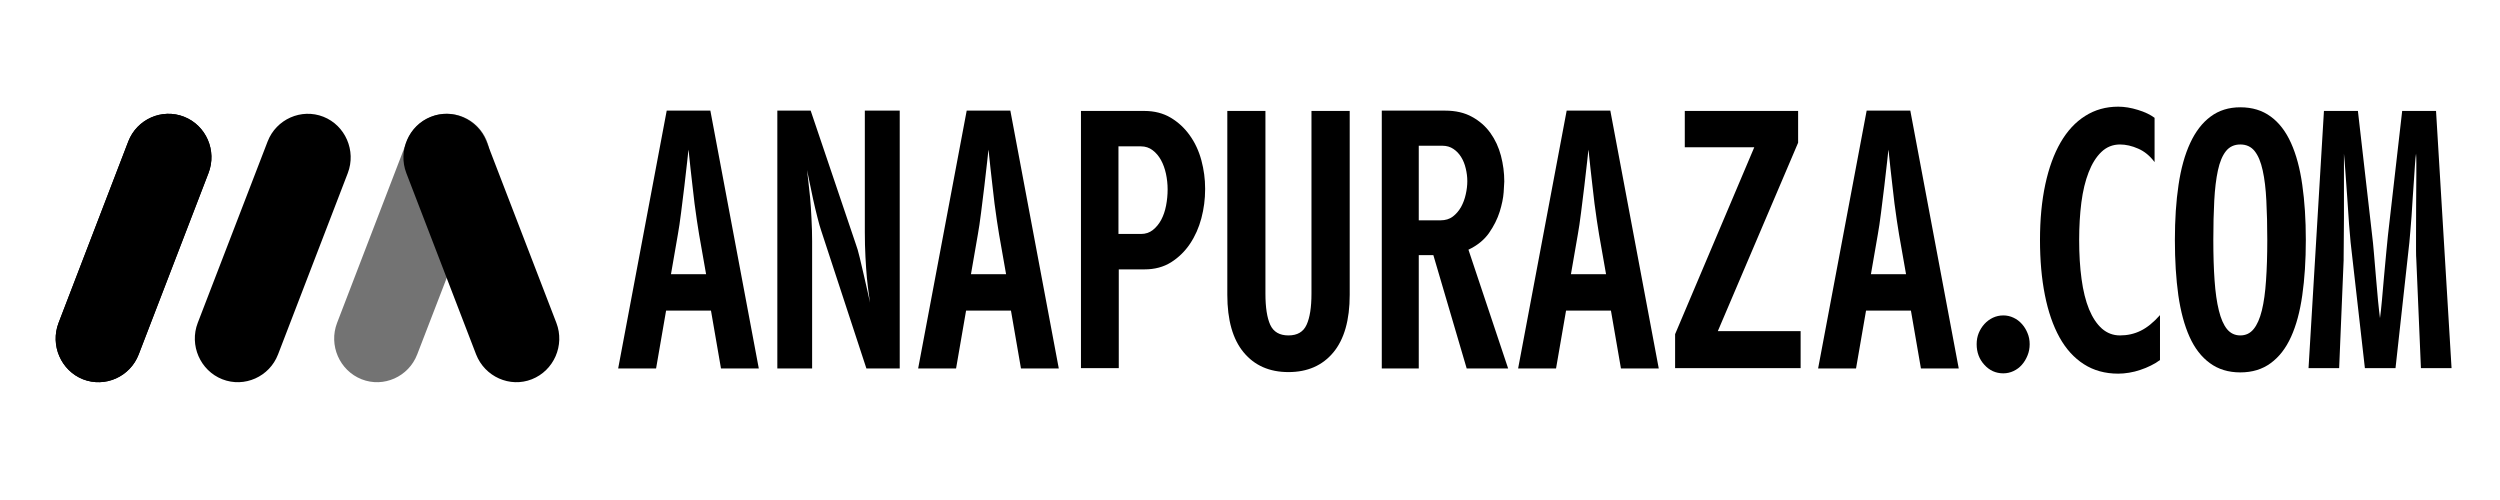 <svg xmlns="http://www.w3.org/2000/svg" xmlns:xlink="http://www.w3.org/1999/xlink" width="500" zoomAndPan="magnify" viewBox="0 0 375 75" height="100" preserveAspectRatio="xMidYMid meet" version="1.0"><defs><g/><clipPath id="7f17bbea7f"><path d="M 8 17 L 32 17 L 32 57.863 L 8 57.863 Z M 8 17 " clip-rule="nonzero"/></clipPath><clipPath id="2fa7fa4b8f"><path d="M 50 17 L 74 17 L 74 57.863 L 50 57.863 Z M 50 17 " clip-rule="nonzero"/></clipPath><clipPath id="18c1f416cd"><path d="M 8 17 L 84 17 L 84 57.863 L 8 57.863 Z M 8 17 " clip-rule="nonzero"/></clipPath></defs><g clip-path="url(#7f17bbea7f)"><path fill="#000000" d="M 27.605 17.512 C 30.922 18.812 32.578 22.613 31.27 25.965 L 20.805 53.16 C 19.52 56.512 15.758 58.188 12.445 56.891 C 9.156 55.586 7.496 51.785 8.785 48.434 L 19.246 21.211 C 20.531 17.887 24.293 16.207 27.605 17.512 " fill-opacity="1" fill-rule="evenodd"/></g><g clip-path="url(#2fa7fa4b8f)"><path fill="#737373" d="M 69.383 17.512 C 72.699 18.812 74.355 22.613 73.07 25.965 L 62.582 53.16 C 61.297 56.512 57.535 58.188 54.246 56.891 C 50.934 55.586 49.273 51.785 50.562 48.434 L 61.023 21.211 C 62.309 17.887 66.07 16.207 69.383 17.512 " fill-opacity="1" fill-rule="evenodd"/></g><g clip-path="url(#18c1f416cd)"><path fill="#000000" d="M 27.605 17.512 C 24.293 16.207 20.531 17.887 19.246 21.211 L 8.785 48.434 C 7.496 51.785 9.156 55.586 12.445 56.891 C 15.758 58.188 19.52 56.512 20.805 53.16 L 31.27 25.965 C 32.578 22.613 30.922 18.812 27.605 17.512 Z M 64.637 17.512 C 61.32 18.812 59.664 22.613 60.949 25.965 L 71.414 53.16 C 72.723 56.512 76.484 58.188 79.773 56.891 C 83.086 55.586 84.746 51.785 83.457 48.434 L 72.973 21.211 C 71.684 17.887 67.926 16.207 64.637 17.512 Z M 48.508 17.512 C 51.797 18.812 53.453 22.613 52.168 25.965 L 41.707 53.16 C 40.422 56.512 36.66 58.188 33.348 56.891 C 30.031 55.586 28.375 51.785 29.66 48.434 L 40.148 21.211 C 41.434 17.887 45.195 16.207 48.508 17.512 " fill-opacity="1" fill-rule="evenodd"/></g><g fill="#000000" fill-opacity="1"><g transform="translate(91.913, 52.86)"><g><path d="M 16.234 2.406 L 14.734 -6.266 L 8 -6.266 L 6.5 2.406 L 0.812 2.406 L 8.094 -36.266 L 14.641 -36.266 L 21.906 2.406 Z M 12.953 -17.688 C 12.859 -18.258 12.75 -18.953 12.625 -19.766 C 12.508 -20.586 12.391 -21.445 12.266 -22.344 C 12.148 -23.238 12.047 -24.141 11.953 -25.047 C 11.859 -25.953 11.766 -26.773 11.672 -27.516 C 11.586 -28.266 11.52 -28.898 11.469 -29.422 C 11.426 -29.953 11.391 -30.281 11.359 -30.406 C 11.328 -30.195 11.258 -29.578 11.156 -28.547 C 11.051 -27.516 10.914 -26.332 10.75 -25 C 10.582 -23.664 10.414 -22.32 10.25 -20.969 C 10.082 -19.625 9.922 -18.531 9.766 -17.688 L 8.734 -11.734 L 14 -11.734 Z M 12.953 -17.688 "/></g></g></g><g fill="#000000" fill-opacity="1"><g transform="translate(114.412, 52.86)"><g><path d="M 15.547 2.406 L 8.766 -18.266 C 8.617 -18.691 8.43 -19.352 8.203 -20.25 C 7.973 -21.145 7.754 -22.066 7.547 -23.016 C 7.336 -23.973 7.148 -24.867 6.984 -25.703 C 6.816 -26.535 6.703 -27.086 6.641 -27.359 C 6.672 -27.117 6.727 -26.633 6.812 -25.906 C 6.906 -25.176 7 -24.312 7.094 -23.312 C 7.188 -22.312 7.258 -21.227 7.312 -20.062 C 7.375 -18.895 7.406 -17.77 7.406 -16.688 L 7.406 2.406 L 2.188 2.406 L 2.188 -36.266 L 7.188 -36.266 L 13.953 -16.266 C 14.141 -15.785 14.336 -15.102 14.547 -14.219 C 14.754 -13.344 14.961 -12.453 15.172 -11.547 C 15.391 -10.641 15.582 -9.797 15.75 -9.016 C 15.914 -8.242 16.031 -7.723 16.094 -7.453 C 16.062 -7.691 16 -8.133 15.906 -8.781 C 15.812 -9.438 15.719 -10.227 15.625 -11.156 C 15.539 -12.082 15.469 -13.133 15.406 -14.312 C 15.344 -15.5 15.312 -16.742 15.312 -18.047 L 15.312 -36.266 L 20.547 -36.266 L 20.547 2.406 Z M 15.547 2.406 "/></g></g></g><g fill="#000000" fill-opacity="1"><g transform="translate(136.911, 52.86)"><g><path d="M 16.234 2.406 L 14.734 -6.266 L 8 -6.266 L 6.5 2.406 L 0.812 2.406 L 8.094 -36.266 L 14.641 -36.266 L 21.906 2.406 Z M 12.953 -17.688 C 12.859 -18.258 12.75 -18.953 12.625 -19.766 C 12.508 -20.586 12.391 -21.445 12.266 -22.344 C 12.148 -23.238 12.047 -24.141 11.953 -25.047 C 11.859 -25.953 11.766 -26.773 11.672 -27.516 C 11.586 -28.266 11.52 -28.898 11.469 -29.422 C 11.426 -29.953 11.391 -30.281 11.359 -30.406 C 11.328 -30.195 11.258 -29.578 11.156 -28.547 C 11.051 -27.516 10.914 -26.332 10.75 -25 C 10.582 -23.664 10.414 -22.32 10.25 -20.969 C 10.082 -19.625 9.922 -18.531 9.766 -17.688 L 8.734 -11.734 L 14 -11.734 Z M 12.953 -17.688 "/></g></g></g><g fill="#000000" fill-opacity="1"><g transform="translate(159.41, 52.86)"><g><path d="M 2.734 2.359 L 2.734 -36.219 L 12.234 -36.219 C 13.742 -36.219 15.066 -35.879 16.203 -35.203 C 17.336 -34.523 18.289 -33.641 19.062 -32.547 C 19.844 -31.453 20.422 -30.207 20.797 -28.812 C 21.172 -27.414 21.359 -26.008 21.359 -24.594 L 21.359 -24.453 C 21.359 -22.992 21.172 -21.551 20.797 -20.125 C 20.422 -18.707 19.852 -17.43 19.094 -16.297 C 18.332 -15.16 17.383 -14.234 16.25 -13.516 C 15.113 -12.805 13.785 -12.453 12.266 -12.453 L 8.406 -12.453 L 8.406 2.359 Z M 11.734 -17.766 C 12.422 -17.766 13.016 -17.961 13.516 -18.359 C 14.016 -18.754 14.43 -19.258 14.766 -19.875 C 15.098 -20.5 15.344 -21.211 15.5 -22.016 C 15.656 -22.816 15.734 -23.629 15.734 -24.453 C 15.734 -25.242 15.648 -26.023 15.484 -26.797 C 15.316 -27.566 15.066 -28.254 14.734 -28.859 C 14.398 -29.461 13.984 -29.953 13.484 -30.328 C 12.984 -30.711 12.398 -30.906 11.734 -30.906 L 8.359 -30.906 L 8.359 -17.766 Z M 11.734 -17.766 "/></g></g></g><g fill="#000000" fill-opacity="1"><g transform="translate(181.909, 52.86)"><g><path d="M 14.812 -36.219 L 20.547 -36.219 L 20.547 -8.641 C 20.547 -4.848 19.727 -1.969 18.094 0 C 16.457 1.969 14.211 2.953 11.359 2.953 C 8.516 2.953 6.273 1.969 4.641 0 C 3.004 -1.969 2.188 -4.848 2.188 -8.641 L 2.188 -36.219 L 7.906 -36.219 L 7.906 -8.812 C 7.906 -6.758 8.145 -5.203 8.625 -4.141 C 9.113 -3.078 10.023 -2.547 11.359 -2.547 C 12.691 -2.547 13.598 -3.078 14.078 -4.141 C 14.566 -5.203 14.812 -6.758 14.812 -8.812 Z M 14.812 -36.219 "/></g></g></g><g fill="#000000" fill-opacity="1"><g transform="translate(204.408, 52.86)"><g><path d="M 15.594 2.406 L 10.594 -14.594 L 8.406 -14.594 L 8.406 2.406 L 2.859 2.406 L 2.859 -36.266 L 12.359 -36.266 C 13.941 -36.266 15.289 -35.953 16.406 -35.328 C 17.531 -34.711 18.445 -33.906 19.156 -32.906 C 19.875 -31.906 20.398 -30.77 20.734 -29.5 C 21.066 -28.227 21.234 -26.941 21.234 -25.641 C 21.234 -25.422 21.203 -24.879 21.141 -24.016 C 21.078 -23.148 20.879 -22.18 20.547 -21.109 C 20.211 -20.035 19.68 -18.973 18.953 -17.922 C 18.223 -16.879 17.191 -16.039 15.859 -15.406 L 21.812 2.406 Z M 11.688 -19.812 C 12.406 -19.812 13.016 -20 13.516 -20.375 C 14.016 -20.758 14.426 -21.238 14.75 -21.812 C 15.07 -22.395 15.305 -23.023 15.453 -23.703 C 15.609 -24.379 15.688 -25.039 15.688 -25.688 C 15.688 -26.32 15.609 -26.957 15.453 -27.594 C 15.305 -28.227 15.078 -28.797 14.766 -29.297 C 14.461 -29.797 14.078 -30.203 13.609 -30.516 C 13.141 -30.836 12.586 -31 11.953 -31 L 8.406 -31 L 8.406 -19.812 Z M 11.688 -19.812 "/></g></g></g><g fill="#000000" fill-opacity="1"><g transform="translate(226.907, 52.86)"><g><path d="M 16.234 2.406 L 14.734 -6.266 L 8 -6.266 L 6.5 2.406 L 0.812 2.406 L 8.094 -36.266 L 14.641 -36.266 L 21.906 2.406 Z M 12.953 -17.688 C 12.859 -18.258 12.75 -18.953 12.625 -19.766 C 12.508 -20.586 12.391 -21.445 12.266 -22.344 C 12.148 -23.238 12.047 -24.141 11.953 -25.047 C 11.859 -25.953 11.766 -26.773 11.672 -27.516 C 11.586 -28.266 11.52 -28.898 11.469 -29.422 C 11.426 -29.953 11.391 -30.281 11.359 -30.406 C 11.328 -30.195 11.258 -29.578 11.156 -28.547 C 11.051 -27.516 10.914 -26.332 10.75 -25 C 10.582 -23.664 10.414 -22.32 10.25 -20.969 C 10.082 -19.625 9.922 -18.531 9.766 -17.688 L 8.734 -11.734 L 14 -11.734 Z M 12.953 -17.688 "/></g></g></g><g fill="#000000" fill-opacity="1"><g transform="translate(249.406, 52.86)"><g><path d="M 1.859 2.359 L 1.859 -2.734 L 13.734 -30.766 L 3.312 -30.766 L 3.312 -36.219 L 20.312 -36.219 L 20.312 -31.453 L 8.266 -3.188 L 20.688 -3.188 L 20.688 2.359 Z M 1.859 2.359 "/></g></g></g><g fill="#000000" fill-opacity="1"><g transform="translate(271.905, 52.86)"><g><path d="M 16.234 2.406 L 14.734 -6.266 L 8 -6.266 L 6.5 2.406 L 0.812 2.406 L 8.094 -36.266 L 14.641 -36.266 L 21.906 2.406 Z M 12.953 -17.688 C 12.859 -18.258 12.75 -18.953 12.625 -19.766 C 12.508 -20.586 12.391 -21.445 12.266 -22.344 C 12.148 -23.238 12.047 -24.141 11.953 -25.047 C 11.859 -25.953 11.766 -26.773 11.672 -27.516 C 11.586 -28.266 11.52 -28.898 11.469 -29.422 C 11.426 -29.953 11.391 -30.281 11.359 -30.406 C 11.328 -30.195 11.258 -29.578 11.156 -28.547 C 11.051 -27.516 10.914 -26.332 10.75 -25 C 10.582 -23.664 10.414 -22.32 10.25 -20.969 C 10.082 -19.625 9.922 -18.531 9.766 -17.688 L 8.734 -11.734 L 14 -11.734 Z M 12.953 -17.688 "/></g></g></g><g fill="#000000" fill-opacity="1"><g transform="translate(294.404, 52.86)"><g><path d="M 6.094 3.141 C 4.969 3.141 4.02 2.711 3.25 1.859 C 2.477 1.016 2.094 -0.016 2.094 -1.234 C 2.094 -1.836 2.195 -2.395 2.406 -2.906 C 2.625 -3.426 2.91 -3.879 3.266 -4.266 C 3.629 -4.66 4.051 -4.973 4.531 -5.203 C 5.02 -5.43 5.539 -5.547 6.094 -5.547 C 6.633 -5.547 7.145 -5.43 7.625 -5.203 C 8.113 -4.973 8.531 -4.66 8.875 -4.266 C 9.227 -3.879 9.508 -3.426 9.719 -2.906 C 9.938 -2.395 10.047 -1.836 10.047 -1.234 C 10.047 -0.617 9.938 -0.051 9.719 0.469 C 9.508 1 9.227 1.461 8.875 1.859 C 8.531 2.254 8.113 2.566 7.625 2.797 C 7.145 3.023 6.633 3.141 6.094 3.141 Z M 6.094 3.141 "/></g></g></g><g fill="#000000" fill-opacity="1"><g transform="translate(303.733, 52.86)"><g><path d="M 20.266 1.141 C 19.879 1.441 19.426 1.719 18.906 1.969 C 18.395 2.227 17.863 2.445 17.312 2.625 C 16.77 2.812 16.207 2.953 15.625 3.047 C 15.051 3.141 14.508 3.188 14 3.188 C 12.031 3.188 10.312 2.711 8.844 1.766 C 7.375 0.828 6.156 -0.516 5.188 -2.266 C 4.219 -4.023 3.488 -6.141 3 -8.609 C 2.508 -11.078 2.266 -13.828 2.266 -16.859 C 2.266 -19.953 2.531 -22.734 3.062 -25.203 C 3.594 -27.672 4.359 -29.77 5.359 -31.5 C 6.359 -33.227 7.586 -34.551 9.047 -35.469 C 10.504 -36.395 12.156 -36.859 14 -36.859 C 14.938 -36.859 15.922 -36.695 16.953 -36.375 C 17.984 -36.062 18.816 -35.664 19.453 -35.188 L 19.453 -28.547 C 18.754 -29.484 17.938 -30.156 17 -30.562 C 16.062 -30.977 15.148 -31.188 14.266 -31.188 C 13.18 -31.188 12.25 -30.812 11.469 -30.062 C 10.695 -29.32 10.062 -28.305 9.562 -27.016 C 9.062 -25.734 8.695 -24.219 8.469 -22.469 C 8.25 -20.727 8.141 -18.859 8.141 -16.859 C 8.141 -14.711 8.258 -12.758 8.5 -11 C 8.738 -9.238 9.113 -7.727 9.625 -6.469 C 10.145 -5.219 10.789 -4.25 11.562 -3.562 C 12.344 -2.883 13.242 -2.547 14.266 -2.547 C 15.391 -2.547 16.426 -2.781 17.375 -3.25 C 18.332 -3.719 19.297 -4.5 20.266 -5.594 Z M 20.266 1.141 "/></g></g></g><g fill="#000000" fill-opacity="1"><g transform="translate(324.686, 52.86)"><g><path d="M 11.359 3 C 9.578 3 8.055 2.535 6.797 1.609 C 5.535 0.691 4.52 -0.617 3.75 -2.328 C 2.977 -4.047 2.414 -6.129 2.062 -8.578 C 1.719 -11.035 1.547 -13.797 1.547 -16.859 C 1.547 -19.922 1.727 -22.676 2.094 -25.125 C 2.457 -27.582 3.039 -29.676 3.844 -31.406 C 4.645 -33.133 5.664 -34.457 6.906 -35.375 C 8.145 -36.301 9.629 -36.766 11.359 -36.766 C 13.148 -36.766 14.672 -36.301 15.922 -35.375 C 17.18 -34.457 18.195 -33.133 18.969 -31.406 C 19.75 -29.676 20.312 -27.582 20.656 -25.125 C 21.008 -22.676 21.188 -19.922 21.188 -16.859 C 21.188 -13.797 21.008 -11.035 20.656 -8.578 C 20.312 -6.129 19.75 -4.047 18.969 -2.328 C 18.195 -0.617 17.18 0.691 15.922 1.609 C 14.672 2.535 13.148 3 11.359 3 Z M 11.359 -2.547 C 12.18 -2.547 12.848 -2.863 13.359 -3.5 C 13.879 -4.133 14.289 -5.066 14.594 -6.297 C 14.895 -7.523 15.102 -9.023 15.219 -10.797 C 15.344 -12.566 15.406 -14.586 15.406 -16.859 C 15.406 -19.047 15.359 -21.016 15.266 -22.766 C 15.18 -24.523 15 -26.035 14.719 -27.297 C 14.445 -28.555 14.047 -29.52 13.516 -30.188 C 12.992 -30.852 12.273 -31.188 11.359 -31.188 C 10.453 -31.188 9.734 -30.852 9.203 -30.188 C 8.672 -29.52 8.27 -28.555 8 -27.297 C 7.727 -26.035 7.547 -24.523 7.453 -22.766 C 7.359 -21.016 7.312 -19.047 7.312 -16.859 C 7.312 -14.586 7.375 -12.566 7.5 -10.797 C 7.625 -9.023 7.836 -7.523 8.141 -6.297 C 8.441 -5.066 8.848 -4.133 9.359 -3.5 C 9.879 -2.863 10.547 -2.547 11.359 -2.547 Z M 11.359 -2.547 "/></g></g></g><g fill="#000000" fill-opacity="1"><g transform="translate(345.639, 52.86)"><g><path d="M 17.5 2.359 L 16.812 -13.812 C 16.781 -14.238 16.766 -14.754 16.766 -15.359 C 16.766 -15.961 16.766 -16.629 16.766 -17.359 C 16.766 -18.816 16.77 -20.395 16.781 -22.094 C 16.801 -23.789 16.812 -25.32 16.812 -26.688 C 16.812 -27.375 16.812 -27.984 16.812 -28.516 C 16.812 -29.047 16.797 -29.477 16.766 -29.812 C 16.711 -29.445 16.66 -28.91 16.609 -28.203 C 16.566 -27.492 16.516 -26.707 16.453 -25.844 C 16.391 -24.977 16.328 -24.078 16.266 -23.141 C 16.211 -22.203 16.156 -21.301 16.094 -20.438 C 16.031 -19.57 15.969 -18.789 15.906 -18.094 C 15.844 -17.395 15.797 -16.863 15.766 -16.5 L 13.688 2.359 L 9.094 2.359 L 6.953 -16.5 C 6.891 -17.07 6.812 -17.977 6.719 -19.219 C 6.633 -20.469 6.547 -21.781 6.453 -23.156 C 6.359 -24.531 6.266 -25.836 6.172 -27.078 C 6.086 -28.328 6.016 -29.238 5.953 -29.812 L 5.953 -28 C 5.953 -24.633 5.953 -22.008 5.953 -20.125 C 5.953 -18.25 5.941 -16.859 5.922 -15.953 C 5.91 -15.047 5.906 -14.477 5.906 -14.25 C 5.906 -14.02 5.906 -13.875 5.906 -13.812 L 5.234 2.359 L 0.641 2.359 L 2.953 -36.219 L 8.047 -36.219 L 10.188 -17.5 C 10.27 -16.863 10.359 -15.984 10.453 -14.859 C 10.547 -13.742 10.645 -12.57 10.75 -11.344 C 10.852 -10.113 10.957 -8.93 11.062 -7.797 C 11.176 -6.66 11.273 -5.773 11.359 -5.141 C 11.453 -5.805 11.551 -6.711 11.656 -7.859 C 11.758 -9.016 11.863 -10.203 11.969 -11.422 C 12.082 -12.648 12.191 -13.828 12.297 -14.953 C 12.398 -16.078 12.484 -16.926 12.547 -17.5 L 14.688 -36.219 L 19.766 -36.219 L 22.094 2.359 Z M 17.5 2.359 "/></g></g></g></svg>